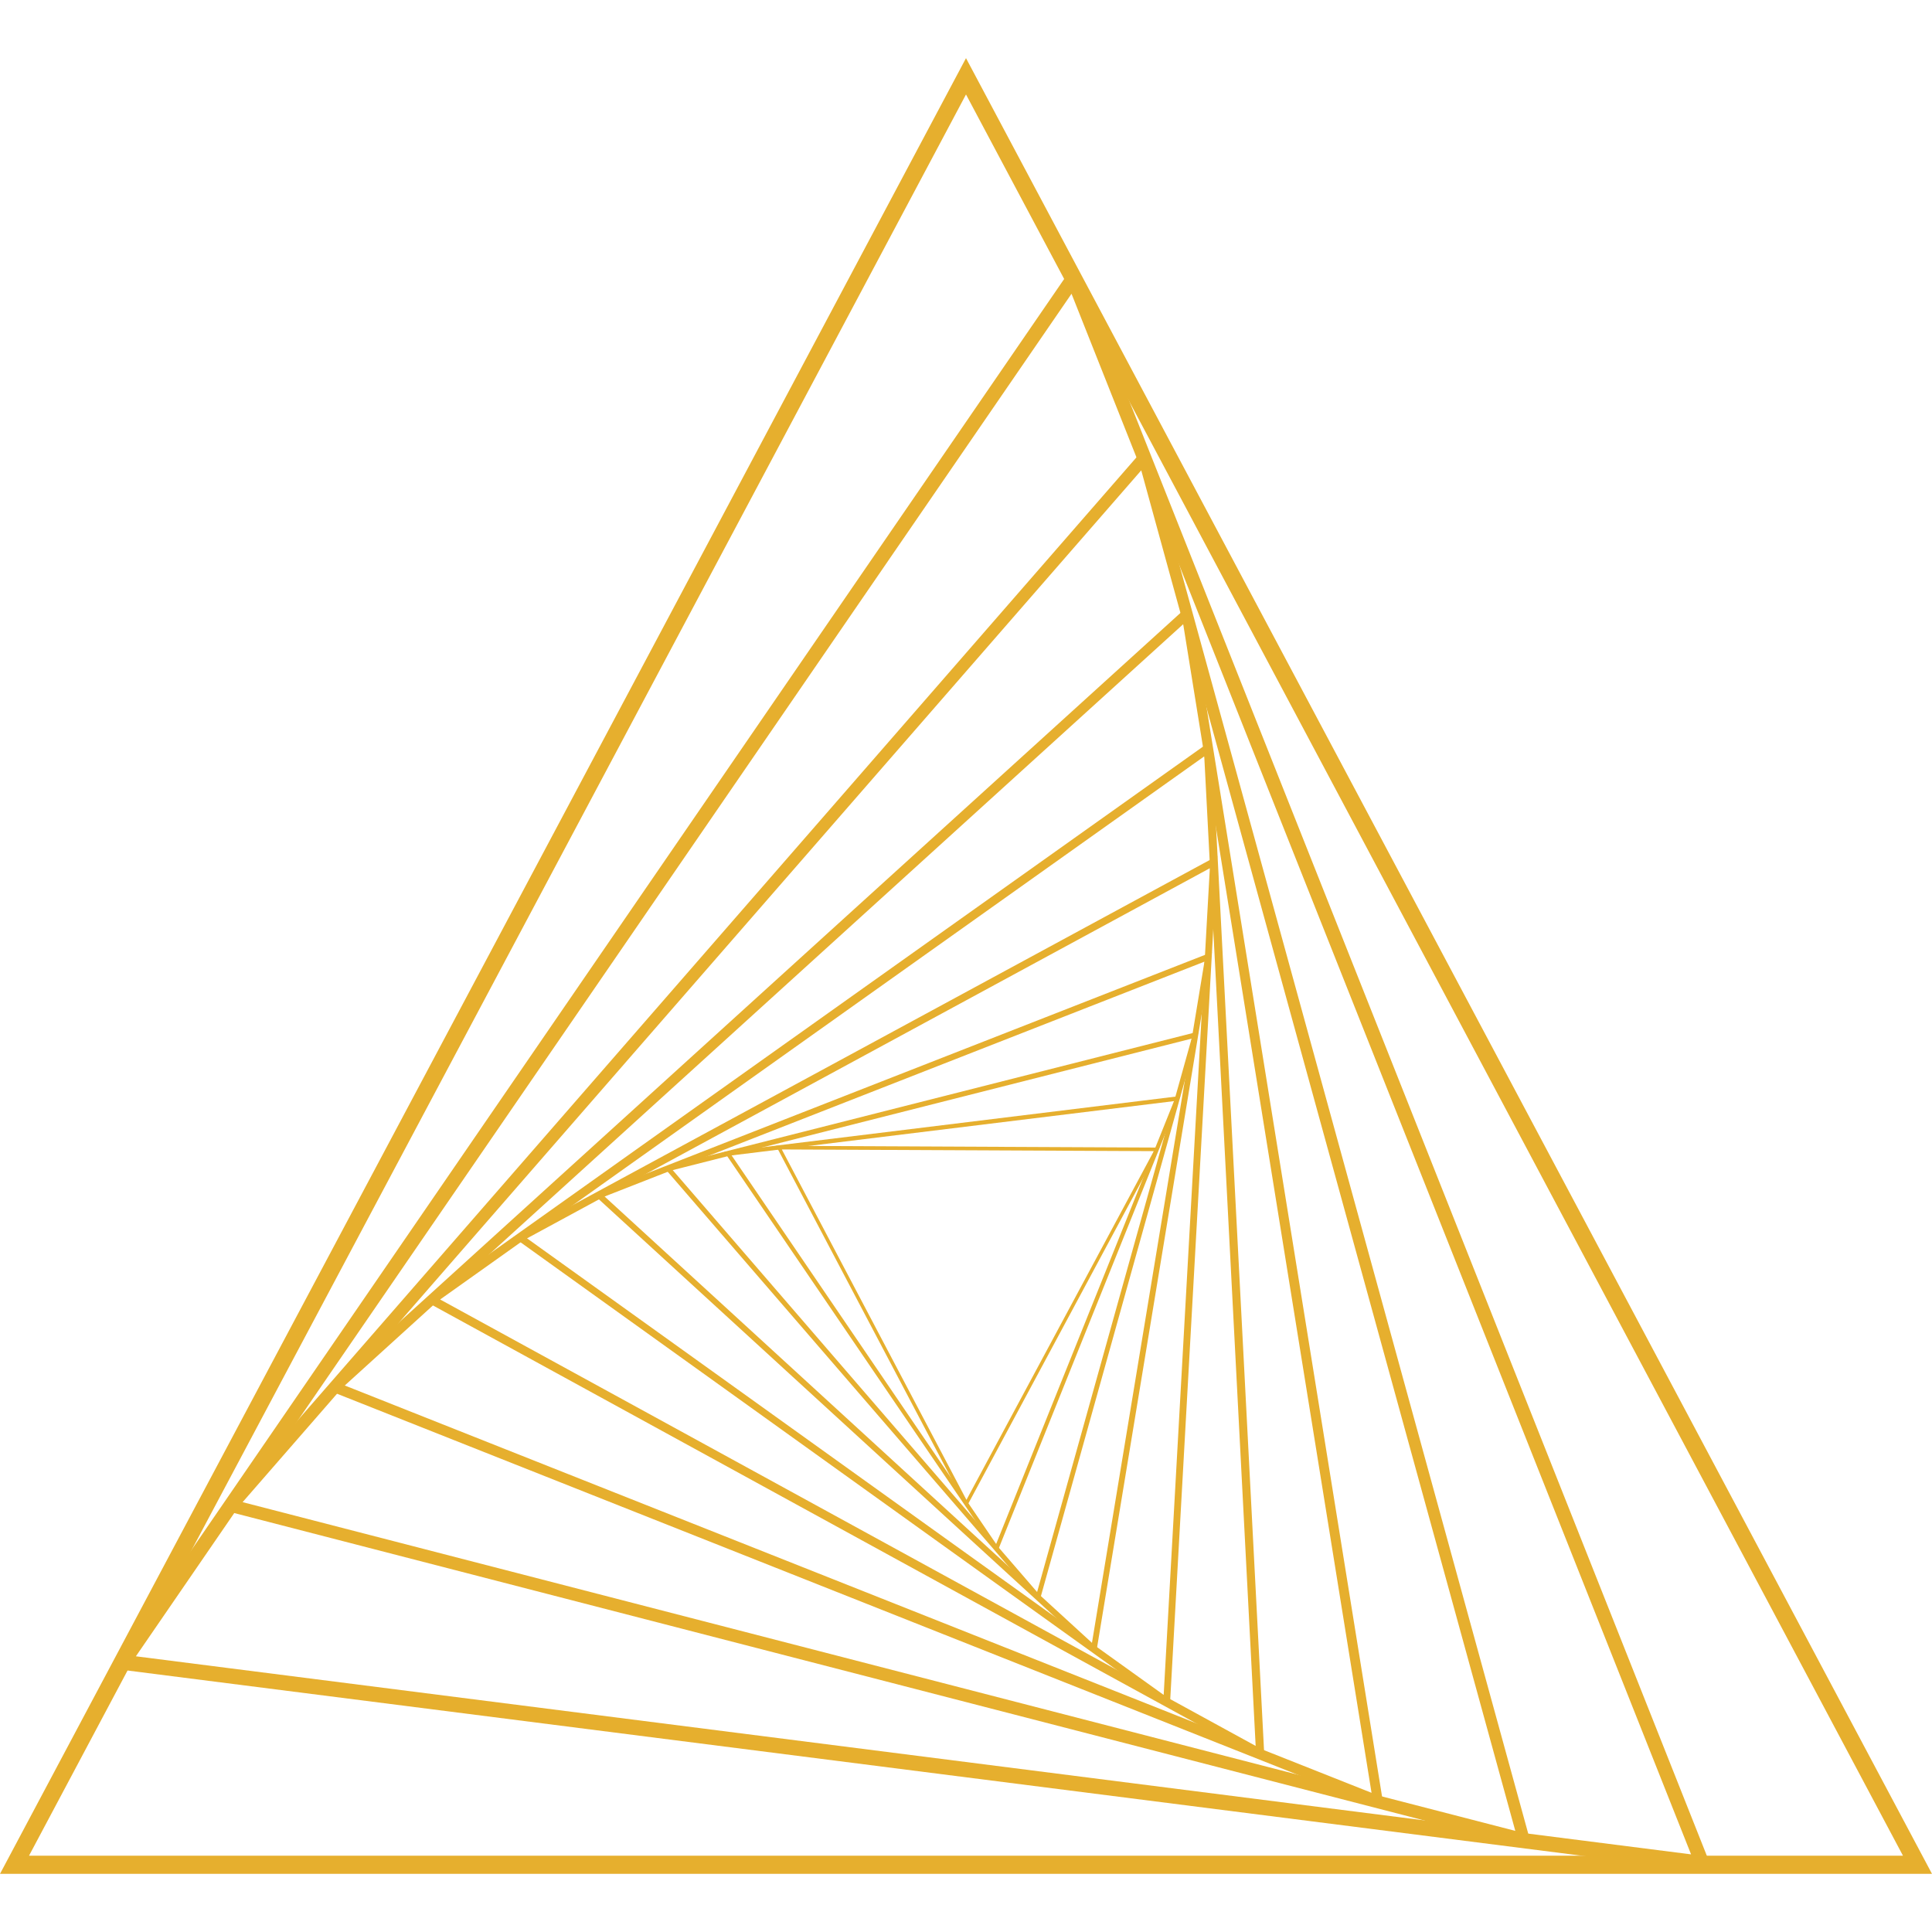 <svg width="512" height="512" viewBox="0 0 512 512" fill="none" xmlns="http://www.w3.org/2000/svg">
<path d="M305.772 305.065L256.118 397.483L207.188 304.616L305.772 305.065ZM307.294 304.118L205.666 303.653L256.111 399.4L307.294 304.118Z" fill="#E6AF2E"/>
<path d="M311.122 291.808L263.989 409.176L193.886 306.195L311.122 291.808ZM312.815 290.453L191.957 305.281L264.225 411.454L312.815 290.485V290.453Z" fill="#E6AF2E"/>
<path d="M315.786 275.247L274.845 421.903L178.278 310.093L315.786 275.247ZM317.618 273.379L175.884 309.299L275.414 424.558L317.618 273.379Z" fill="#E6AF2E"/>
<path d="M319.193 254.845L289.381 435.368L160.224 317.086L319.193 254.845ZM321.136 252.343L157.254 316.501L290.43 438.448L321.166 252.343H321.136Z" fill="#E6AF2E"/>
<path d="M320.619 230.088L308.388 449.17L139.673 328.177L320.619 230.088ZM322.614 226.816L136.059 327.864L309.999 452.65L322.614 226.784V226.816Z" fill="#E6AF2E"/>
<path d="M319.141 200.439L332.761 462.683L116.645 344.377L319.141 200.439ZM321.077 196.245L112.329 344.641L335.126 466.637L321.077 196.245Z" fill="#E6AF2E"/>
<path d="M313.561 165.418L363.474 475.114L91.371 367.169L313.561 165.418ZM315.342 160.149L86.25 368.139L366.792 479.412L315.342 160.149Z" fill="#E6AF2E"/>
<path d="M302.439 124.638L401.57 485.202L64.294 398.085L302.469 124.614L302.439 124.638ZM303.895 118.078L58.33 400.009L406.07 489.83L303.865 118.118L303.895 118.078Z" fill="#E6AF2E"/>
<path d="M283.964 77.85L448.15 491.425L36.012 438.936L283.964 77.85ZM284.829 69.831L29.206 442.12L454.091 496.229L284.829 69.863V69.831Z" fill="#E6AF2E"/>
<path d="M256 25.033L504.307 491.778H7.693L256 25.033ZM256 15.41L0 496.59H512L256 15.41Z" fill="#E6AF2E"/>
</svg>
